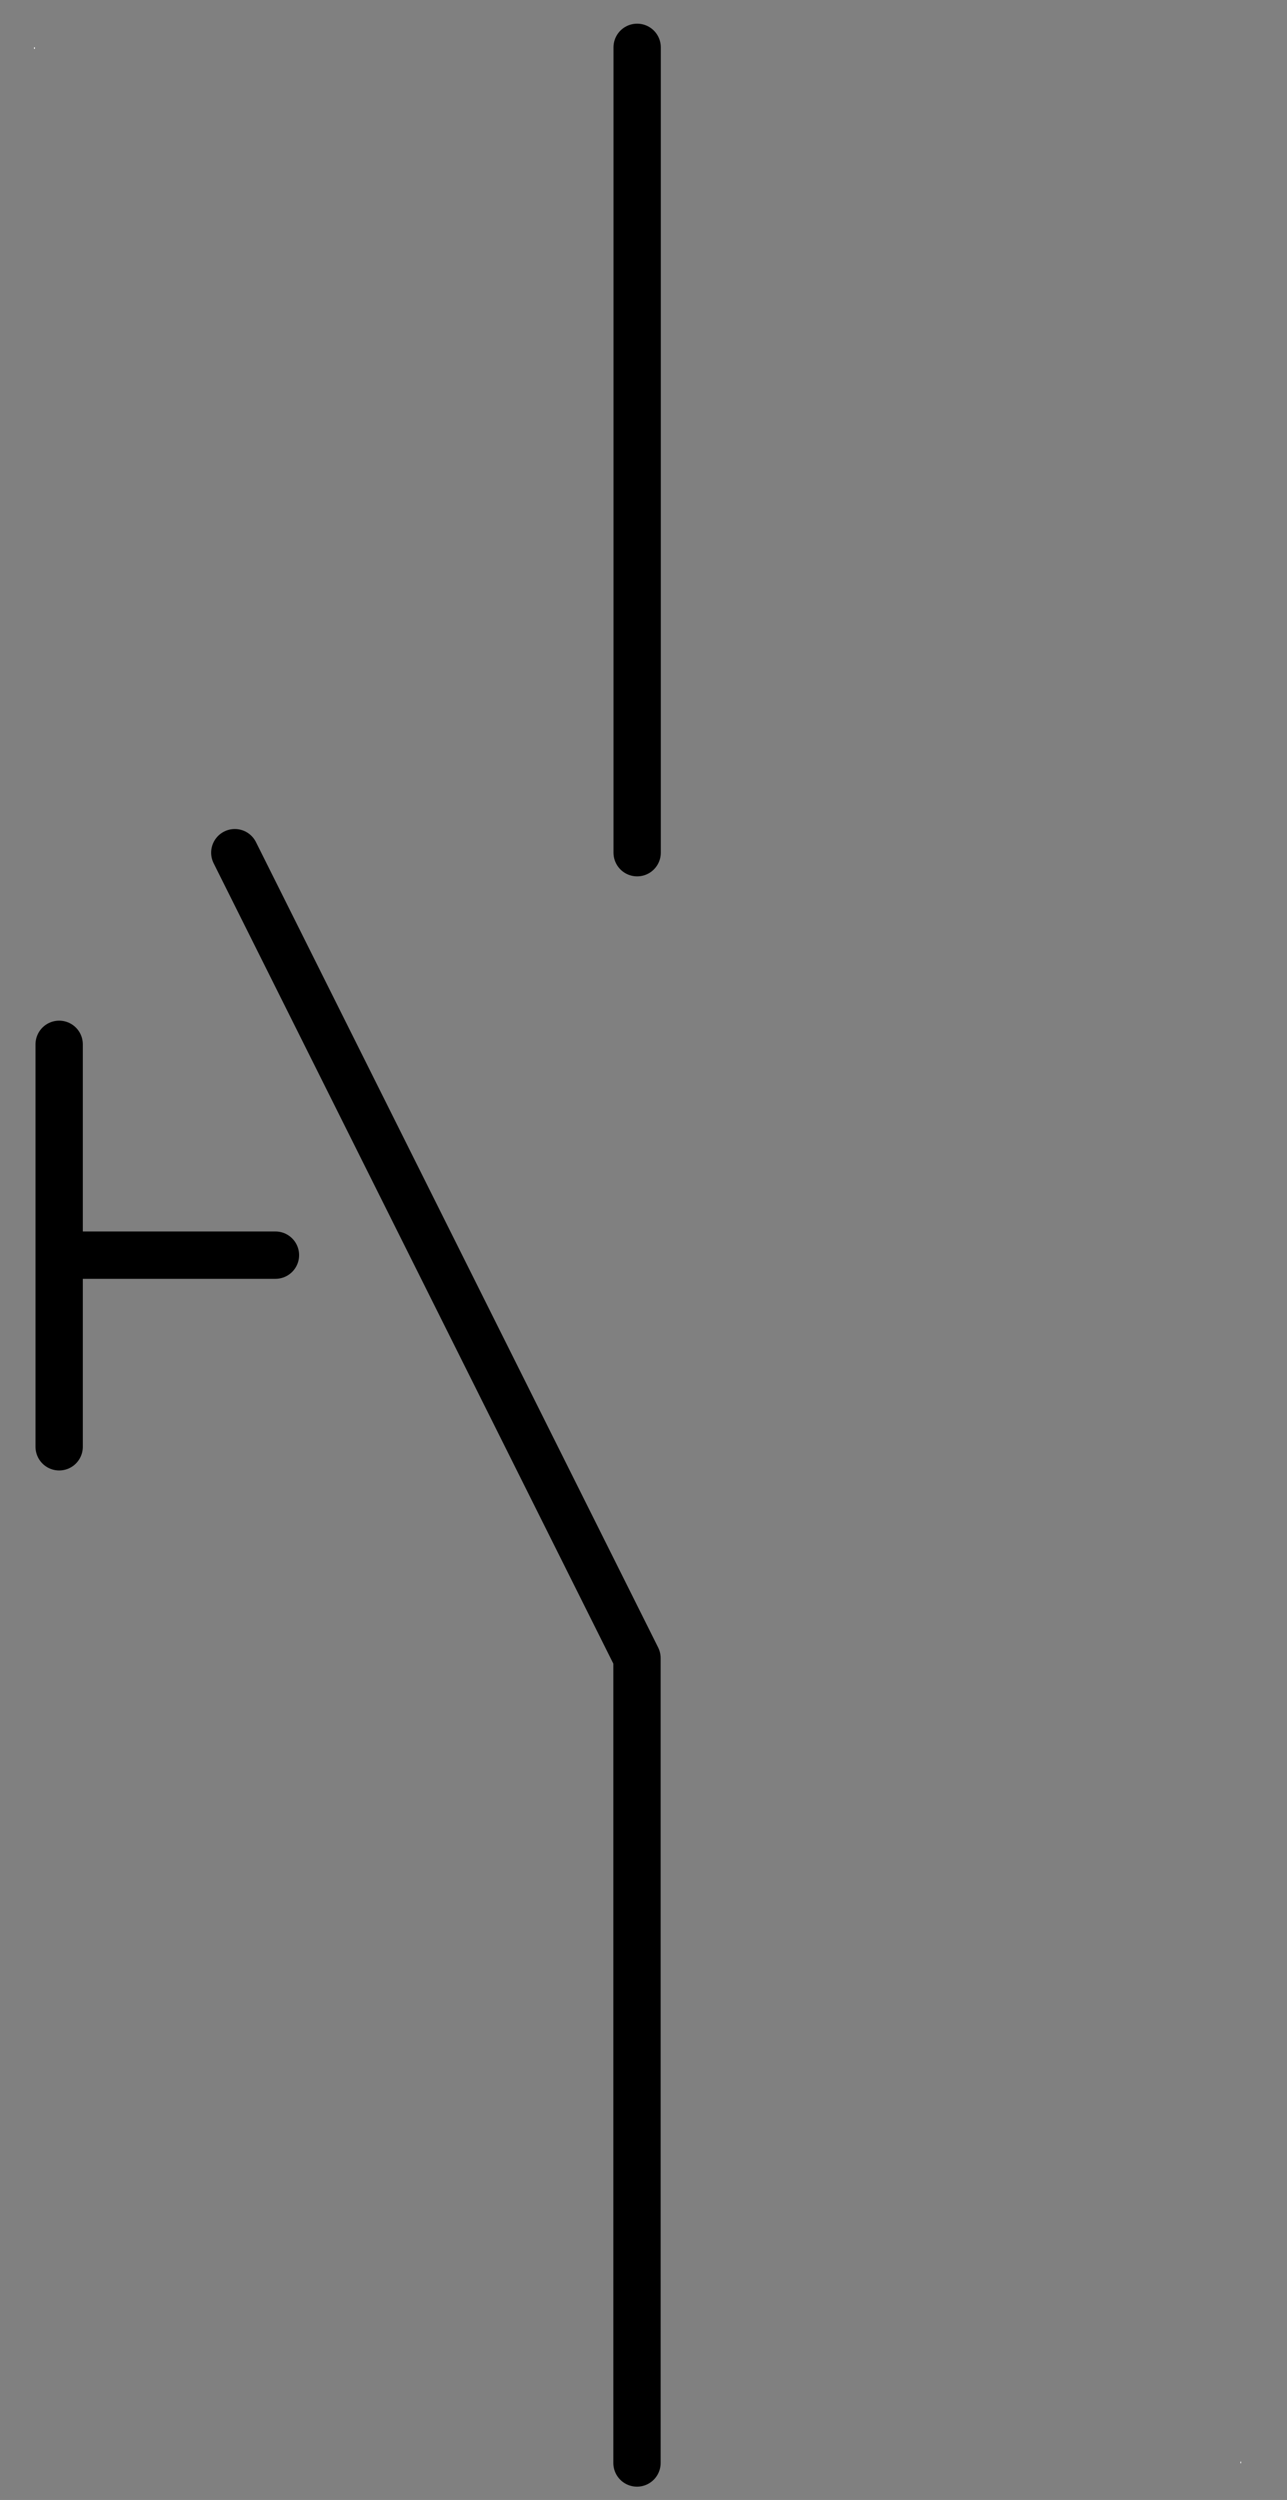 <?xml version="1.0" encoding="UTF-8"?><svg xmlns:xlink="http://www.w3.org/1999/xlink" xmlns="http://www.w3.org/2000/svg" contentScriptType="text/ecmascript" width="34pt" zoomAndPan="magnify" contentStyleType="text/css" viewBox="0 0 34 66" height="66pt" preserveAspectRatio="xMidYMid meet" version="1.1">
<rect x="0" y="0" width="34" height="66" fill="#808080" stroke="none"/>
<g id="surface1">
<path style=" stroke:none;fill-rule:evenodd;fill:rgb(100%,100%,100%);fill-opacity:1;" d="M 0.898 1.25 L 0.922 1.25 L 0.922 1.289 L 0.898 1.289 Z "><animate dur="500ms" values="0; 1" fill="freeze" repeatCount="indefinite" begin="0s" attributeName="stroke-opacity" calcMode="discrete"/><animate dur="500ms" values="0; 1" fill="freeze" repeatCount="indefinite" begin="0s" attributeName="fill-opacity" calcMode="discrete"/></path>
<path style=" stroke:none;fill-rule:evenodd;fill:rgb(100%,100%,100%);fill-opacity:1;" d="M 32.77 64.988 L 32.789 64.988 L 32.789 65.031 L 32.77 65.031 Z "><animate dur="500ms" values="0; 1" fill="freeze" repeatCount="indefinite" begin="0s" attributeName="stroke-opacity" calcMode="discrete"/><animate dur="500ms" values="0; 1" fill="freeze" repeatCount="indefinite" begin="0s" attributeName="fill-opacity" calcMode="discrete"/></path>
<path style="fill:none;stroke-width:1;stroke-linecap:round;stroke-linejoin:round;stroke:rgb(0%,0%,0%);stroke-opacity:1;stroke-miterlimit:3;" d="M -0 53.019 L 17.009 53.019 " transform="matrix(0,1.25,-1.25,0,83.106,1.25)"><animate dur="500ms" values="0; 1" fill="freeze" repeatCount="indefinite" begin="0s" attributeName="stroke-opacity" calcMode="discrete"/><animate dur="500ms" values="0; 1" fill="freeze" repeatCount="indefinite" begin="0s" attributeName="fill-opacity" calcMode="discrete"/></path>
<path style="fill:none;stroke-width:1;stroke-linecap:round;stroke-linejoin:round;stroke:rgb(0%,0%,0%);stroke-opacity:1;stroke-miterlimit:3;" d="M -0 19.009 L 8.5 36.019 L 8.5 53.019 " transform="matrix(1.25,0,0,1.25,6.203,-1.25)"><animate dur="500ms" values="0; 1" fill="freeze" repeatCount="indefinite" begin="0s" attributeName="stroke-opacity" calcMode="discrete"/><animate dur="500ms" values="0; 1" fill="freeze" repeatCount="indefinite" begin="0s" attributeName="fill-opacity" calcMode="discrete"/></path>
<path style="fill:none;stroke-width:1;stroke-linecap:round;stroke-linejoin:round;stroke:rgb(0%,0%,0%);stroke-opacity:1;stroke-miterlimit:3;" d="M -0.001 53.02 L 8.499 53.02 " transform="matrix(0,1.25,-1.25,0,67.838,27.572)"><animate dur="500ms" values="0; 1" fill="freeze" repeatCount="indefinite" begin="0s" attributeName="stroke-opacity" calcMode="discrete"/><animate dur="500ms" values="0; 1" fill="freeze" repeatCount="indefinite" begin="0s" attributeName="fill-opacity" calcMode="discrete"/></path>
<path style="fill:none;stroke-width:1;stroke-linecap:round;stroke-linejoin:round;stroke:rgb(0%,0%,0%);stroke-opacity:1;stroke-miterlimit:3;" d="M 0.001 53.021 L 4.251 53.021 " transform="matrix(1.25,0,0,1.25,1.963,-33.14)"><animate dur="500ms" values="0; 1" fill="freeze" repeatCount="indefinite" begin="0s" attributeName="stroke-opacity" calcMode="discrete"/><animate dur="500ms" values="0; 1" fill="freeze" repeatCount="indefinite" begin="0s" attributeName="fill-opacity" calcMode="discrete"/></path>
</g>
</svg>